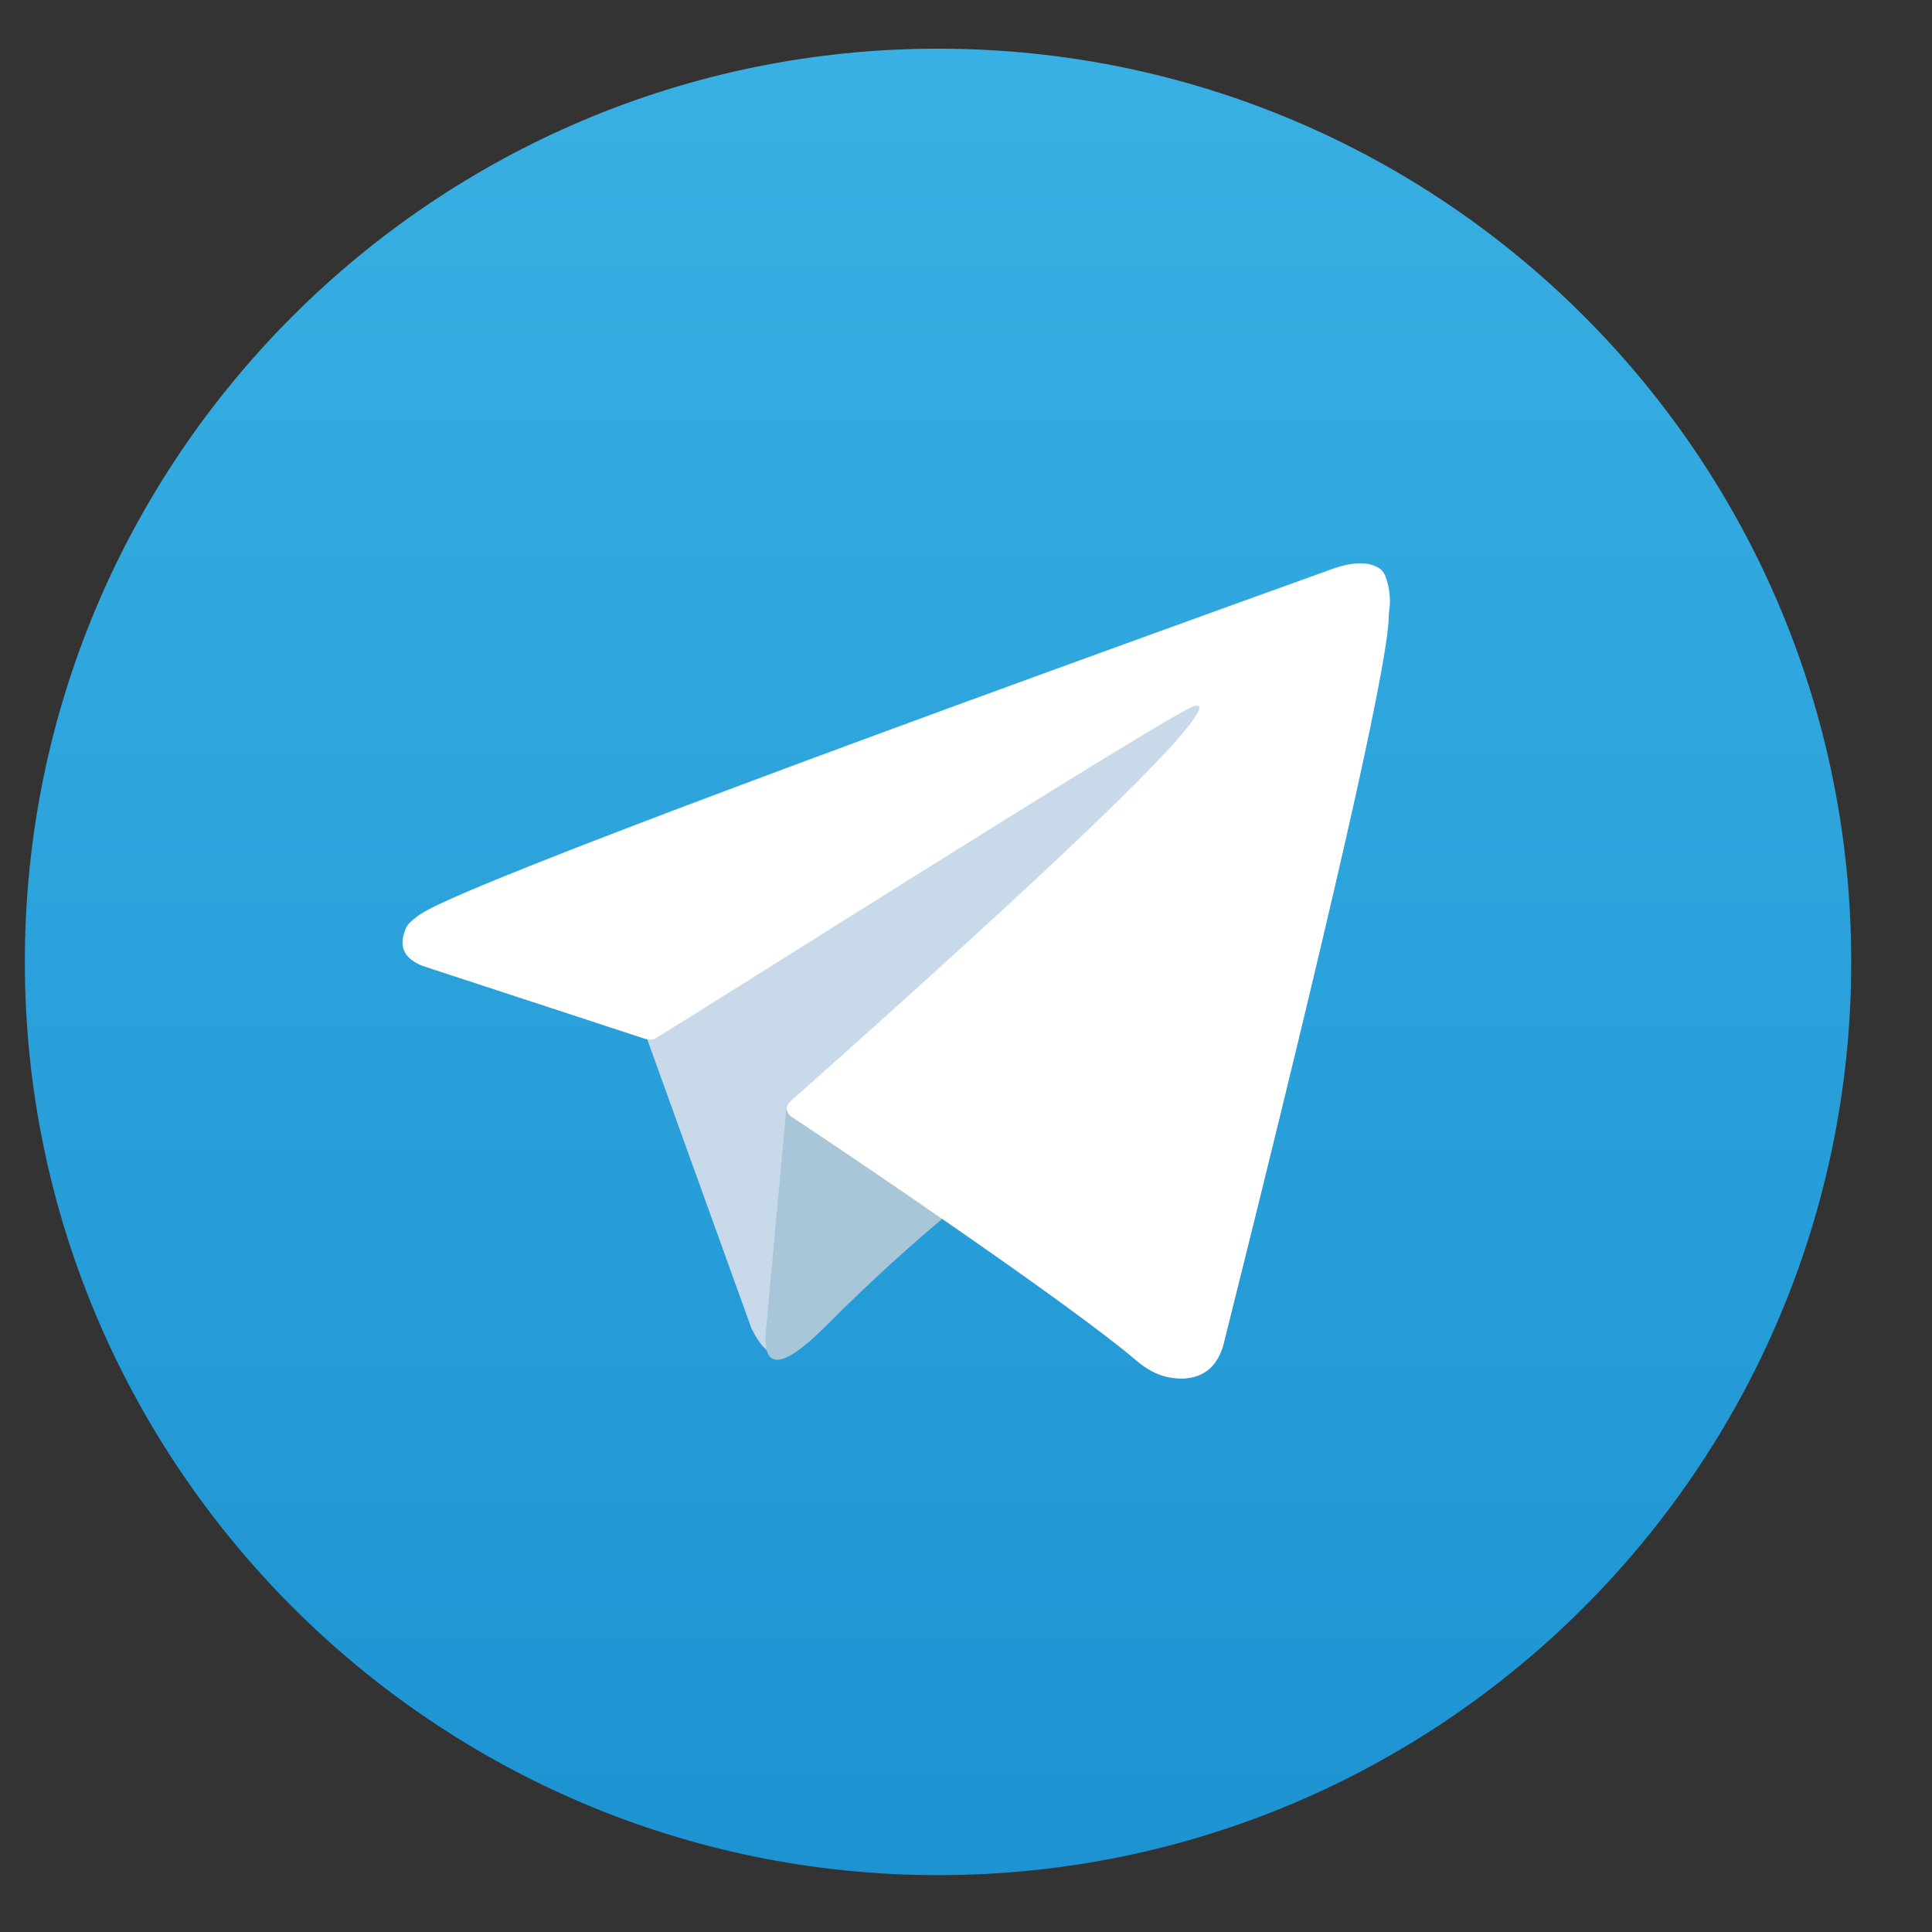 <svg width="21" height="21" viewBox="0 0 21 21" fill="none" xmlns="http://www.w3.org/2000/svg">
<rect x="0" y="0" width="21" height="21" fill="#333333" stroke="none"/>
<g clip-path="url(#clip0_5_1833)">
<g clip-path="url(#clip1_5_1833)">
<path d="M10.196 20.382C4.725 20.382 0.27 15.926 0.27 10.456C0.27 4.97 4.725 0.529 10.196 0.529C15.681 0.529 20.122 4.97 20.122 10.456C20.122 15.926 15.681 20.382 10.196 20.382Z" fill="url(#paint0_linear_5_1833)"/>
<path d="M7.036 10.339L13.595 7.266L10.977 12.295C9.419 13.922 8.585 14.736 8.477 14.736C8.37 14.736 8.267 14.638 8.169 14.442L6.992 11.177L7.036 10.339Z" fill="#C8DAEA"/>
<path d="M10.418 13.104C9.947 13.486 9.467 13.922 8.977 14.413C8.487 14.903 8.271 14.903 8.33 14.413L8.55 12.016L10.418 13.104Z" fill="#A9C6D8"/>
<path d="M7.019 11.294L4.593 10.499C4.397 10.421 4.333 10.294 4.402 10.117C4.416 10.058 4.461 10.014 4.563 9.941C4.926 9.686 8.24 8.431 14.505 6.176C14.681 6.117 14.823 6.107 14.931 6.147C15.005 6.176 15.049 6.205 15.078 6.323C15.093 6.367 15.108 6.455 15.108 6.544C15.108 6.602 15.093 6.661 15.093 6.75C15.054 7.367 14.46 9.97 13.313 14.558C13.255 14.833 13.103 14.975 12.858 14.985C12.71 14.985 12.549 14.955 12.358 14.794C11.637 14.176 9.152 12.499 8.593 12.132C8.563 12.102 8.563 12.088 8.549 12.058C8.549 12.029 8.563 11.999 8.593 11.97C11.485 9.401 12.965 7.98 13.034 7.705C13.049 7.676 13.019 7.661 12.975 7.676C12.681 7.779 7.696 10.941 7.137 11.279C7.117 11.299 7.078 11.303 7.019 11.294Z" fill="white"/>
</g>
</g>
<defs>
<linearGradient id="paint0_linear_5_1833" x1="-0.025" y1="20.382" x2="-0.025" y2="0.529" gradientUnits="userSpaceOnUse">
<stop stop-color="#1D93D2"/>
<stop offset="1" stop-color="#38B0E3"/>
</linearGradient>
<clipPath id="clip0_5_1833">
<rect width="20" height="20" fill="white" transform="translate(0.227 0.5)"/>
</clipPath>
<clipPath id="clip1_5_1833">
<rect width="20" height="20" fill="white" transform="translate(0.227 0.5)"/>
</clipPath>
</defs>
</svg>
